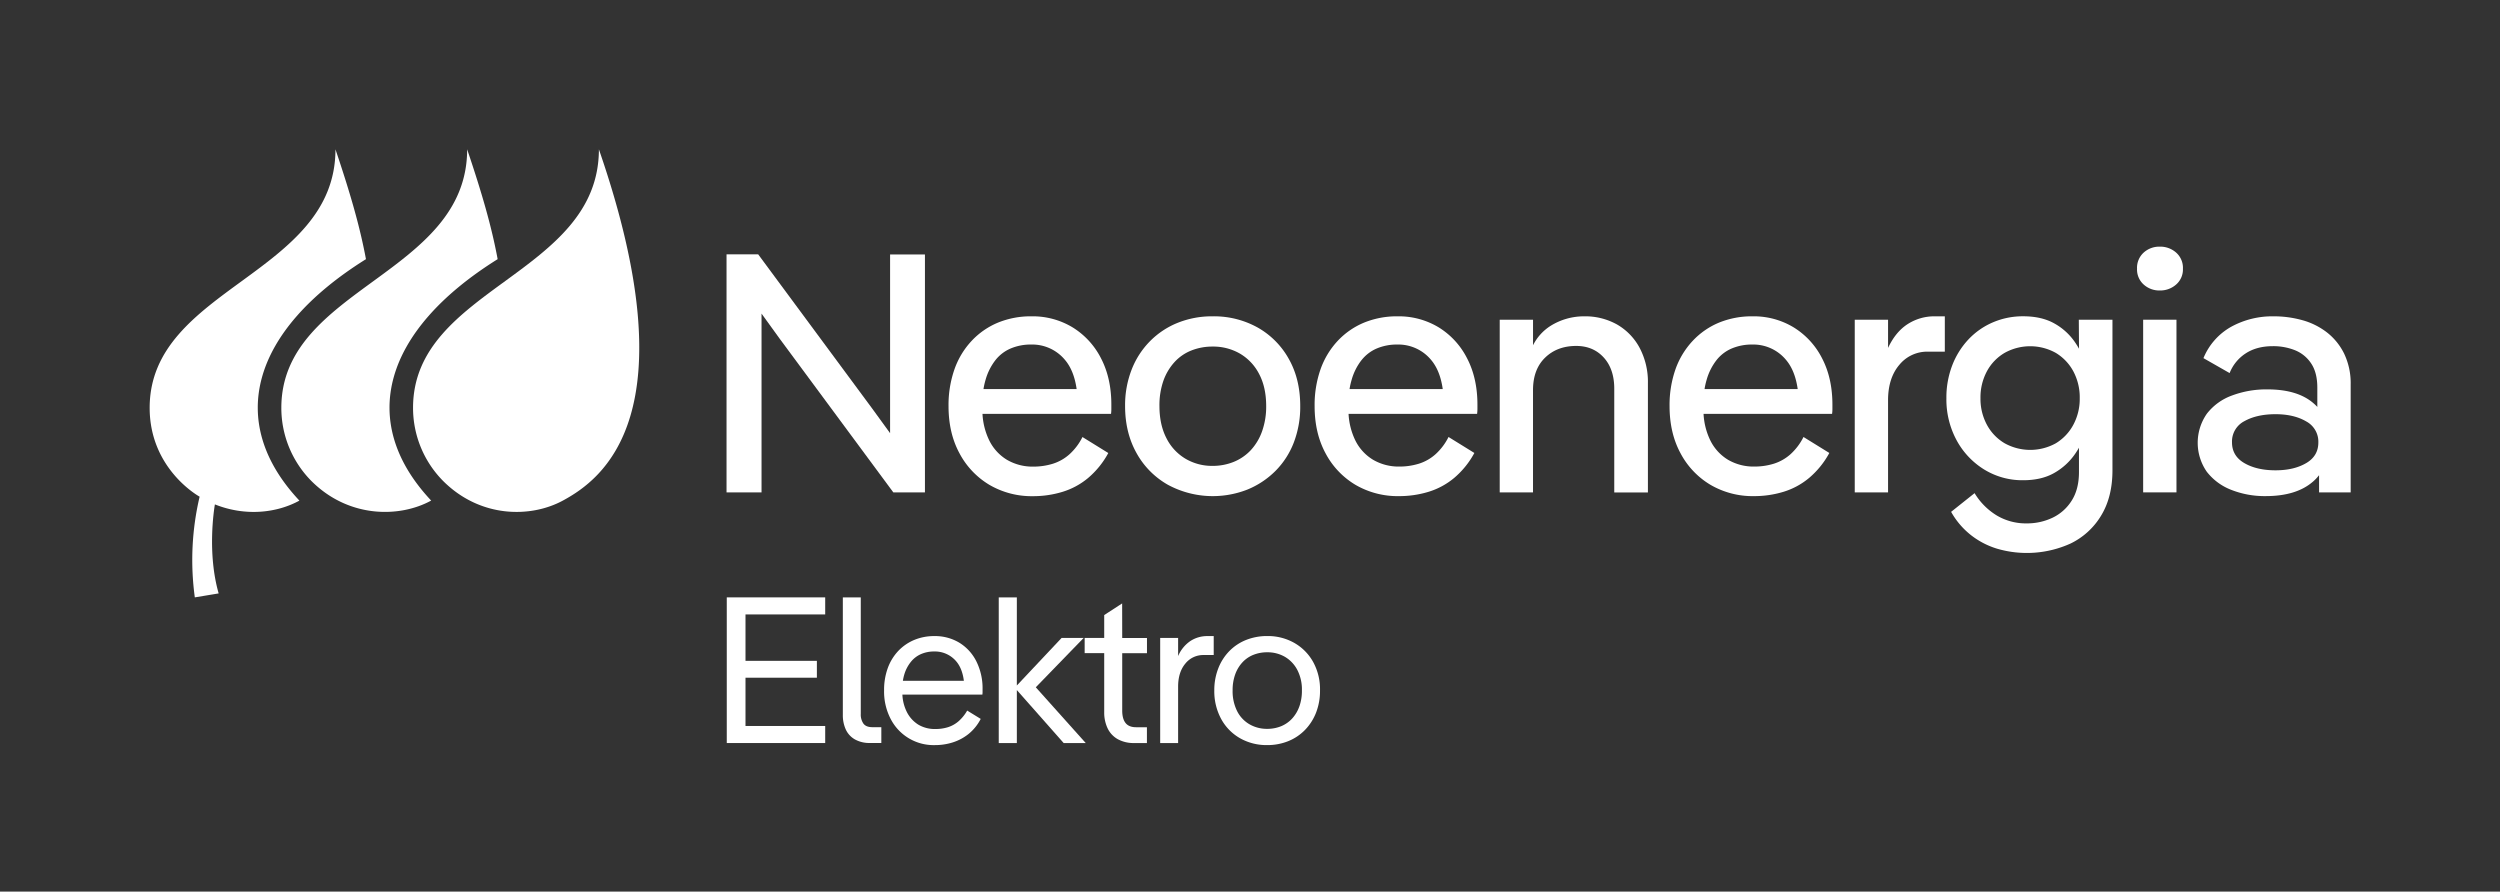 <svg id="Capa_1" data-name="Capa 1" xmlns="http://www.w3.org/2000/svg" viewBox="0 0 1393.6 497.03"><rect x="0" y="0" width="1393.6" height="497.03" fill="#333333" stroke="none"/><defs><style>.cls-1{fill:#fff;}.cls-2{fill:none;}</style></defs><path class="cls-1" d="M496.17,224.46v17q-6.26-8.72-10.05-13.83l-63.47-85.84H405V274.48h19.51V174.81c4.17,5.82,7.52,10.42,10,13.84l63.47,85.83h17.62V141.84H496.17Z"/><path class="cls-1" d="M597.91,182.49A42.89,42.89,0,0,0,575,176.33a48.32,48.32,0,0,0-18.67,3.5A42.32,42.32,0,0,0,541.64,190a45,45,0,0,0-9.57,15.82,60.28,60.28,0,0,0-3.32,20.56q0,15,6.07,26.24a44.88,44.88,0,0,0,16.67,17.63,46.71,46.71,0,0,0,24.44,6.34,55.81,55.81,0,0,0,16.2-2.37,40.83,40.83,0,0,0,14.41-7.76,48.27,48.27,0,0,0,11.27-13.93l-14.4-8.91a32.41,32.41,0,0,1-7.2,9.57,25.18,25.18,0,0,1-9.29,5.31,36.5,36.5,0,0,1-11,1.61,28.21,28.21,0,0,1-14.59-3.79A26,26,0,0,1,551.21,245a38.23,38.23,0,0,1-3.53-14.3h71.65a19.66,19.66,0,0,0,.18-2.65v-2.47q0-14.78-5.77-25.86A43.1,43.1,0,0,0,597.91,182.49Zm-43.1,18.38a21.51,21.51,0,0,1,8.62-6.63,28.6,28.6,0,0,1,11.37-2.18,23.69,23.69,0,0,1,18.66,8.33q5.22,6,6.7,16.49H548.23a41.08,41.08,0,0,1,1.18-5.21A32,32,0,0,1,554.81,200.87Z"/><path class="cls-1" d="M701.08,182.58a50,50,0,0,0-25.2-6.25,51.1,51.1,0,0,0-19.33,3.6A45.49,45.49,0,0,0,641,190.26a46.3,46.3,0,0,0-10.23,15.91,54.7,54.7,0,0,0-3.6,20.18q0,14.78,6.34,26.15A45.7,45.7,0,0,0,651,270.22a52.69,52.69,0,0,0,44.43,2.65,47.59,47.59,0,0,0,15.54-10.33,45.56,45.56,0,0,0,10.23-15.82,55.4,55.4,0,0,0,3.6-20.37q0-15-6.35-26.24A45.3,45.3,0,0,0,701.08,182.58Zm2.47,57.79a30.37,30.37,0,0,1-6.26,10.52,26.91,26.91,0,0,1-9.47,6.54,31.08,31.08,0,0,1-11.94,2.27,29,29,0,0,1-15.06-4,27.73,27.73,0,0,1-10.61-11.46q-3.88-7.48-3.89-17.91a41.45,41.45,0,0,1,2.18-14,30.66,30.66,0,0,1,6.16-10.42,25.32,25.32,0,0,1,9.47-6.54,31.66,31.66,0,0,1,11.75-2.18,29.76,29.76,0,0,1,15.44,4,27.92,27.92,0,0,1,10.61,11.37q3.89,7.4,3.89,17.81A41,41,0,0,1,703.55,240.37Z"/><path class="cls-1" d="M802,182.49a43,43,0,0,0-22.93-6.16,48.27,48.27,0,0,0-18.66,3.5A42.36,42.36,0,0,0,745.7,190a45.18,45.18,0,0,0-9.57,15.82,60.29,60.29,0,0,0-3.31,20.56q0,15,6.06,26.24a44.83,44.83,0,0,0,16.68,17.63A46.68,46.68,0,0,0,780,276.56a55.81,55.81,0,0,0,16.2-2.37,40.87,40.87,0,0,0,14.4-7.76,48.11,48.11,0,0,0,11.27-13.93l-14.4-8.91a32.41,32.41,0,0,1-7.2,9.57,25.22,25.22,0,0,1-9.28,5.31,36.55,36.55,0,0,1-11,1.61,28.19,28.19,0,0,1-14.59-3.79A26,26,0,0,1,755.27,245a38.42,38.42,0,0,1-3.53-14.3h71.65a19.68,19.68,0,0,0,.19-2.65v-2.47q0-14.78-5.78-25.86A43.07,43.07,0,0,0,802,182.49Zm-43.11,18.38a21.57,21.57,0,0,1,8.62-6.63,28.6,28.6,0,0,1,11.37-2.18,23.73,23.73,0,0,1,18.67,8.33q5.21,6,6.69,16.49H752.29a41.08,41.08,0,0,1,1.18-5.21A32,32,0,0,1,758.87,200.87Z"/><path class="cls-1" d="M901.4,180.88A36.34,36.34,0,0,0,883,176.33a35.16,35.16,0,0,0-18.48,5.21,27.32,27.32,0,0,0-9.95,10.92V178.22H836v96.26h18.56v-57q0-11.56,6.73-18.1t17.34-6.54q9.47,0,15.35,6.45t5.87,17.43v57.79h18.76V213.66a40.46,40.46,0,0,0-4.64-19.8A32.88,32.88,0,0,0,901.4,180.88Z"/><path class="cls-1" d="M999.86,182.49a42.89,42.89,0,0,0-22.92-6.16,48.32,48.32,0,0,0-18.67,3.5A42.32,42.32,0,0,0,943.59,190,45,45,0,0,0,934,205.79a60.28,60.28,0,0,0-3.32,20.56q0,15,6.07,26.24a44.88,44.88,0,0,0,16.67,17.63,46.68,46.68,0,0,0,24.44,6.34,55.81,55.81,0,0,0,16.2-2.37,40.78,40.78,0,0,0,14.4-7.76,48.14,48.14,0,0,0,11.28-13.93l-14.4-8.91a32.41,32.41,0,0,1-7.2,9.57,25.26,25.26,0,0,1-9.29,5.31,36.5,36.5,0,0,1-11,1.61,28.21,28.21,0,0,1-14.59-3.79A26,26,0,0,1,953.16,245a38.23,38.23,0,0,1-3.53-14.3h71.64a18.17,18.17,0,0,0,.19-2.65v-2.47q0-14.78-5.77-25.86A43.1,43.1,0,0,0,999.86,182.49Zm-43.1,18.38a21.51,21.51,0,0,1,8.62-6.63,28.6,28.6,0,0,1,11.37-2.18,23.69,23.69,0,0,1,18.66,8.33c3.48,4,5.7,9.48,6.7,16.49H950.18a41.08,41.08,0,0,1,1.18-5.21A32,32,0,0,1,956.76,200.87Z"/><path class="cls-1" d="M1063.37,180.69q-6.72,4.35-10.89,13.26V178.22h-18.57v96.26h18.57V223.13q0-12.31,6.25-19.71a20,20,0,0,1,15.92-7.39h9.47v-19.7h-5.49A27.42,27.42,0,0,0,1063.37,180.69Z"/><path class="cls-1" d="M1158.93,194.4c-.65-1.16-1.34-2.29-2.09-3.39a33.77,33.77,0,0,0-11.65-10.7q-7.11-4-17.34-4a42.23,42.23,0,0,0-17,3.41,40.73,40.73,0,0,0-13.64,9.57,44.31,44.31,0,0,0-9,14.49A50,50,0,0,0,1085,222a47.79,47.79,0,0,0,5.68,23.4,43.31,43.31,0,0,0,15.35,16.3,40.62,40.62,0,0,0,21.79,6q10.23,0,17.34-4.08a35,35,0,0,0,11.65-10.7c.75-1.08,1.44-2.2,2.09-3.34v13.57q0,9.48-4,15.82a25.5,25.5,0,0,1-10.61,9.57,33,33,0,0,1-14.59,3.22,31.69,31.69,0,0,1-16.68-4.45,36.82,36.82,0,0,1-12.31-12.41l-13.08,10.42a43.56,43.56,0,0,0,11.18,13.07,44.62,44.62,0,0,0,14.5,7.49,59,59,0,0,0,41-2.94,40.39,40.39,0,0,0,17-15.63q6.25-10.33,6.26-25.11V178.22h-18.76Zm-3.22,42.47A26.77,26.77,0,0,1,1146,247.1a29.4,29.4,0,0,1-28.52,0,26.41,26.41,0,0,1-9.85-10.23A30.34,30.34,0,0,1,1104,222a30.72,30.72,0,0,1,3.6-15.06,26.41,26.41,0,0,1,9.85-10.23,29.33,29.33,0,0,1,28.52,0,26.77,26.77,0,0,1,9.76,10.23,30.83,30.83,0,0,1,3.6,15.06A30.45,30.45,0,0,1,1155.71,236.87Z"/><path class="cls-1" d="M1213.06,140.8a13.35,13.35,0,0,0-9.09-3.31,13,13,0,0,0-9,3.31,11.46,11.46,0,0,0-3.7,9,11.23,11.23,0,0,0,3.7,8.81,13,13,0,0,0,9,3.32,13.36,13.36,0,0,0,9.09-3.32,11.11,11.11,0,0,0,3.79-8.81A11.33,11.33,0,0,0,1213.06,140.8Z"/><rect class="cls-1" x="1194.68" y="178.22" width="18.57" height="96.25"/><path class="cls-1" d="M1306.74,197.17a34,34,0,0,0-9.57-11.84,39.67,39.67,0,0,0-13.64-6.82,59.18,59.18,0,0,0-16.2-2.18,47.67,47.67,0,0,0-23.5,5.78,35.52,35.52,0,0,0-15.54,17.53l14.59,8.33a23.16,23.16,0,0,1,9-11q6.16-4,15.07-4a32.61,32.61,0,0,1,12.41,2.28,19.42,19.42,0,0,1,9,7.39q3.41,5.12,3.41,13.45v10.74a26.66,26.66,0,0,0-2.09-2q-8.9-7.77-25.76-7.77a54.55,54.55,0,0,0-19.71,3.41,31.05,31.05,0,0,0-14,10.13,28.27,28.27,0,0,0-.1,32.31,31.64,31.64,0,0,0,13.65,10.14,50.71,50.71,0,0,0,19.23,3.5q17.05,0,26.33-8.05a25.25,25.25,0,0,0,3.42-3.6v9.57h17.62V214.41A38.32,38.32,0,0,0,1306.74,197.17Zm-21.22,61q-6.82,4-17.06,4-10.43,0-17.33-4t-6.92-11.55a12.71,12.71,0,0,1,6.92-11.85q6.9-3.87,17.33-3.88,10.23,0,17.06,4a12.81,12.81,0,0,1,6.82,11.75Q1292.34,254.21,1285.52,258.18Z"/><path class="cls-1" d="M230.25,227.34A57.85,57.85,0,0,0,247,268.1c20.72,20.72,48.85,20.68,66.78,10.94,22-11.91,71.33-47.63,20.07-195.8C333.83,153.18,230.25,160.29,230.25,227.34Z"/><path class="cls-1" d="M277.41,144.47c-3.4-18.33-8.85-37.1-17-61.23,0,69.94-103.58,77.05-103.58,144.1a57.85,57.85,0,0,0,16.73,40.76c20.72,20.72,49.07,20.66,66.79,10.94C199.09,235.13,213.65,184.3,277.41,144.47Z"/><path class="cls-1" d="M204,144.47c-3.4-18.33-8.86-37.1-17-61.23,0,69.94-103.57,77.05-103.57,144.1,0,34.39,27.85,49.53,27.85,49.53A153.82,153.82,0,0,0,108.6,333l13.29-2.21c-6.49-22.6-2.51-47.21-2.1-49.62,17,6.81,34.54,4.79,47.11-2.11C125.66,235.13,140.22,184.31,204,144.47Z"/><polygon class="cls-1" points="409.42 333 405.13 333 405.13 414.2 409.42 414.2 415.57 414.2 460 414.2 460 404.69 415.57 404.69 415.57 377.78 455.36 377.78 455.36 368.38 415.57 368.38 415.57 342.51 460 342.51 460 333 415.57 333 409.42 333"/><path class="cls-1" d="M481.34,403.41a8.74,8.74,0,0,1-1.51-5.45V333h-10v65.54a19.11,19.11,0,0,0,1.62,8.06,12.26,12.26,0,0,0,5.1,5.57,16.52,16.52,0,0,0,8.47,2h6.27v-8.81h-4.87Q482.85,405.39,481.34,403.41Z"/><path class="cls-1" d="M534.7,358.23a26.15,26.15,0,0,0-13.8-3.65,28.73,28.73,0,0,0-11.25,2.14,26.35,26.35,0,0,0-8.88,6.09,27.83,27.83,0,0,0-5.86,9.52,35.51,35.51,0,0,0-2.08,12.52,33,33,0,0,0,3.71,16,26.92,26.92,0,0,0,24.71,14.5,32.53,32.53,0,0,0,9.68-1.45,27.45,27.45,0,0,0,8.76-4.58,26.05,26.05,0,0,0,7-8.58l-7.54-4.64a23.05,23.05,0,0,1-4.76,5.91,16.73,16.73,0,0,1-6,3.37,23,23,0,0,1-6.9,1A18,18,0,0,1,512,404a17.59,17.59,0,0,1-6.56-7.25,23.85,23.85,0,0,1-2.41-9.56h44.58a8,8,0,0,0,.11-1.4v-1.51a33.58,33.58,0,0,0-3.48-15.65A25.55,25.55,0,0,0,534.7,358.23Zm-26.91,10.68a14.89,14.89,0,0,1,5.63-4.3,18.21,18.21,0,0,1,7.36-1.45,15.56,15.56,0,0,1,12.07,5.28q3.55,4,4.45,11.08h-34a26.35,26.35,0,0,1,.86-3.77A20.42,20.42,0,0,1,507.79,368.91Z"/><polygon class="cls-1" points="604.07 355.62 591.77 355.62 566.83 382.12 566.83 333 556.74 333 556.74 414.2 566.83 414.2 566.83 384.66 592.93 414.2 605.23 414.2 577.4 383.12 604.07 355.62"/><path class="cls-1" d="M625.53,336.37l-10,6.49v12.76h-10.9v8.47h10.9v32.83a20.6,20.6,0,0,0,1.86,9A13.78,13.78,0,0,0,623,412a18.26,18.26,0,0,0,9.34,2.2h7v-8.81h-6c-2.71,0-4.68-.8-5.92-2.38s-1.85-3.89-1.85-6.9v-32h13.8v-8.47h-13.8Z"/><path class="cls-1" d="M663.52,357.36a19.2,19.2,0,0,0-6.79,8.36v-10.1h-10V414.2h10V382.77q0-8,4-12.82A12.75,12.75,0,0,1,671,365.14h5.57V354.58h-3.48A17.06,17.06,0,0,0,663.52,357.36Z"/><path class="cls-1" d="M732,369a27.7,27.7,0,0,0-10.49-10.61,29.81,29.81,0,0,0-15.14-3.83,31.27,31.27,0,0,0-11.66,2.14,27.2,27.2,0,0,0-9.4,6.21,28.51,28.51,0,0,0-6.2,9.69,33.23,33.23,0,0,0-2.21,12.23,32.34,32.34,0,0,0,3.83,15.95,27.37,27.37,0,0,0,10.5,10.73,29.79,29.79,0,0,0,15.14,3.83,30.79,30.79,0,0,0,11.77-2.2,27.16,27.16,0,0,0,9.34-6.27,28.84,28.84,0,0,0,6.15-9.62,33.49,33.49,0,0,0,2.2-12.42A31.58,31.58,0,0,0,732,369Zm-7.71,24.82a19.57,19.57,0,0,1-4.06,6.79,17.35,17.35,0,0,1-6.15,4.24,20.27,20.27,0,0,1-7.71,1.44,19.32,19.32,0,0,1-9.86-2.55,17.62,17.62,0,0,1-6.9-7.36,24.74,24.74,0,0,1-2.5-11.55,25.7,25.7,0,0,1,1.45-8.93,19.53,19.53,0,0,1,4.06-6.72,16.7,16.7,0,0,1,6.15-4.18,20.53,20.53,0,0,1,7.6-1.39,19.26,19.26,0,0,1,9.92,2.55,18.25,18.25,0,0,1,6.9,7.31,23.73,23.73,0,0,1,2.55,11.36A26.13,26.13,0,0,1,724.3,393.84Z"/><rect class="cls-2" x="0.46" y="0.44" width="1392.68" height="496.15"/></svg>